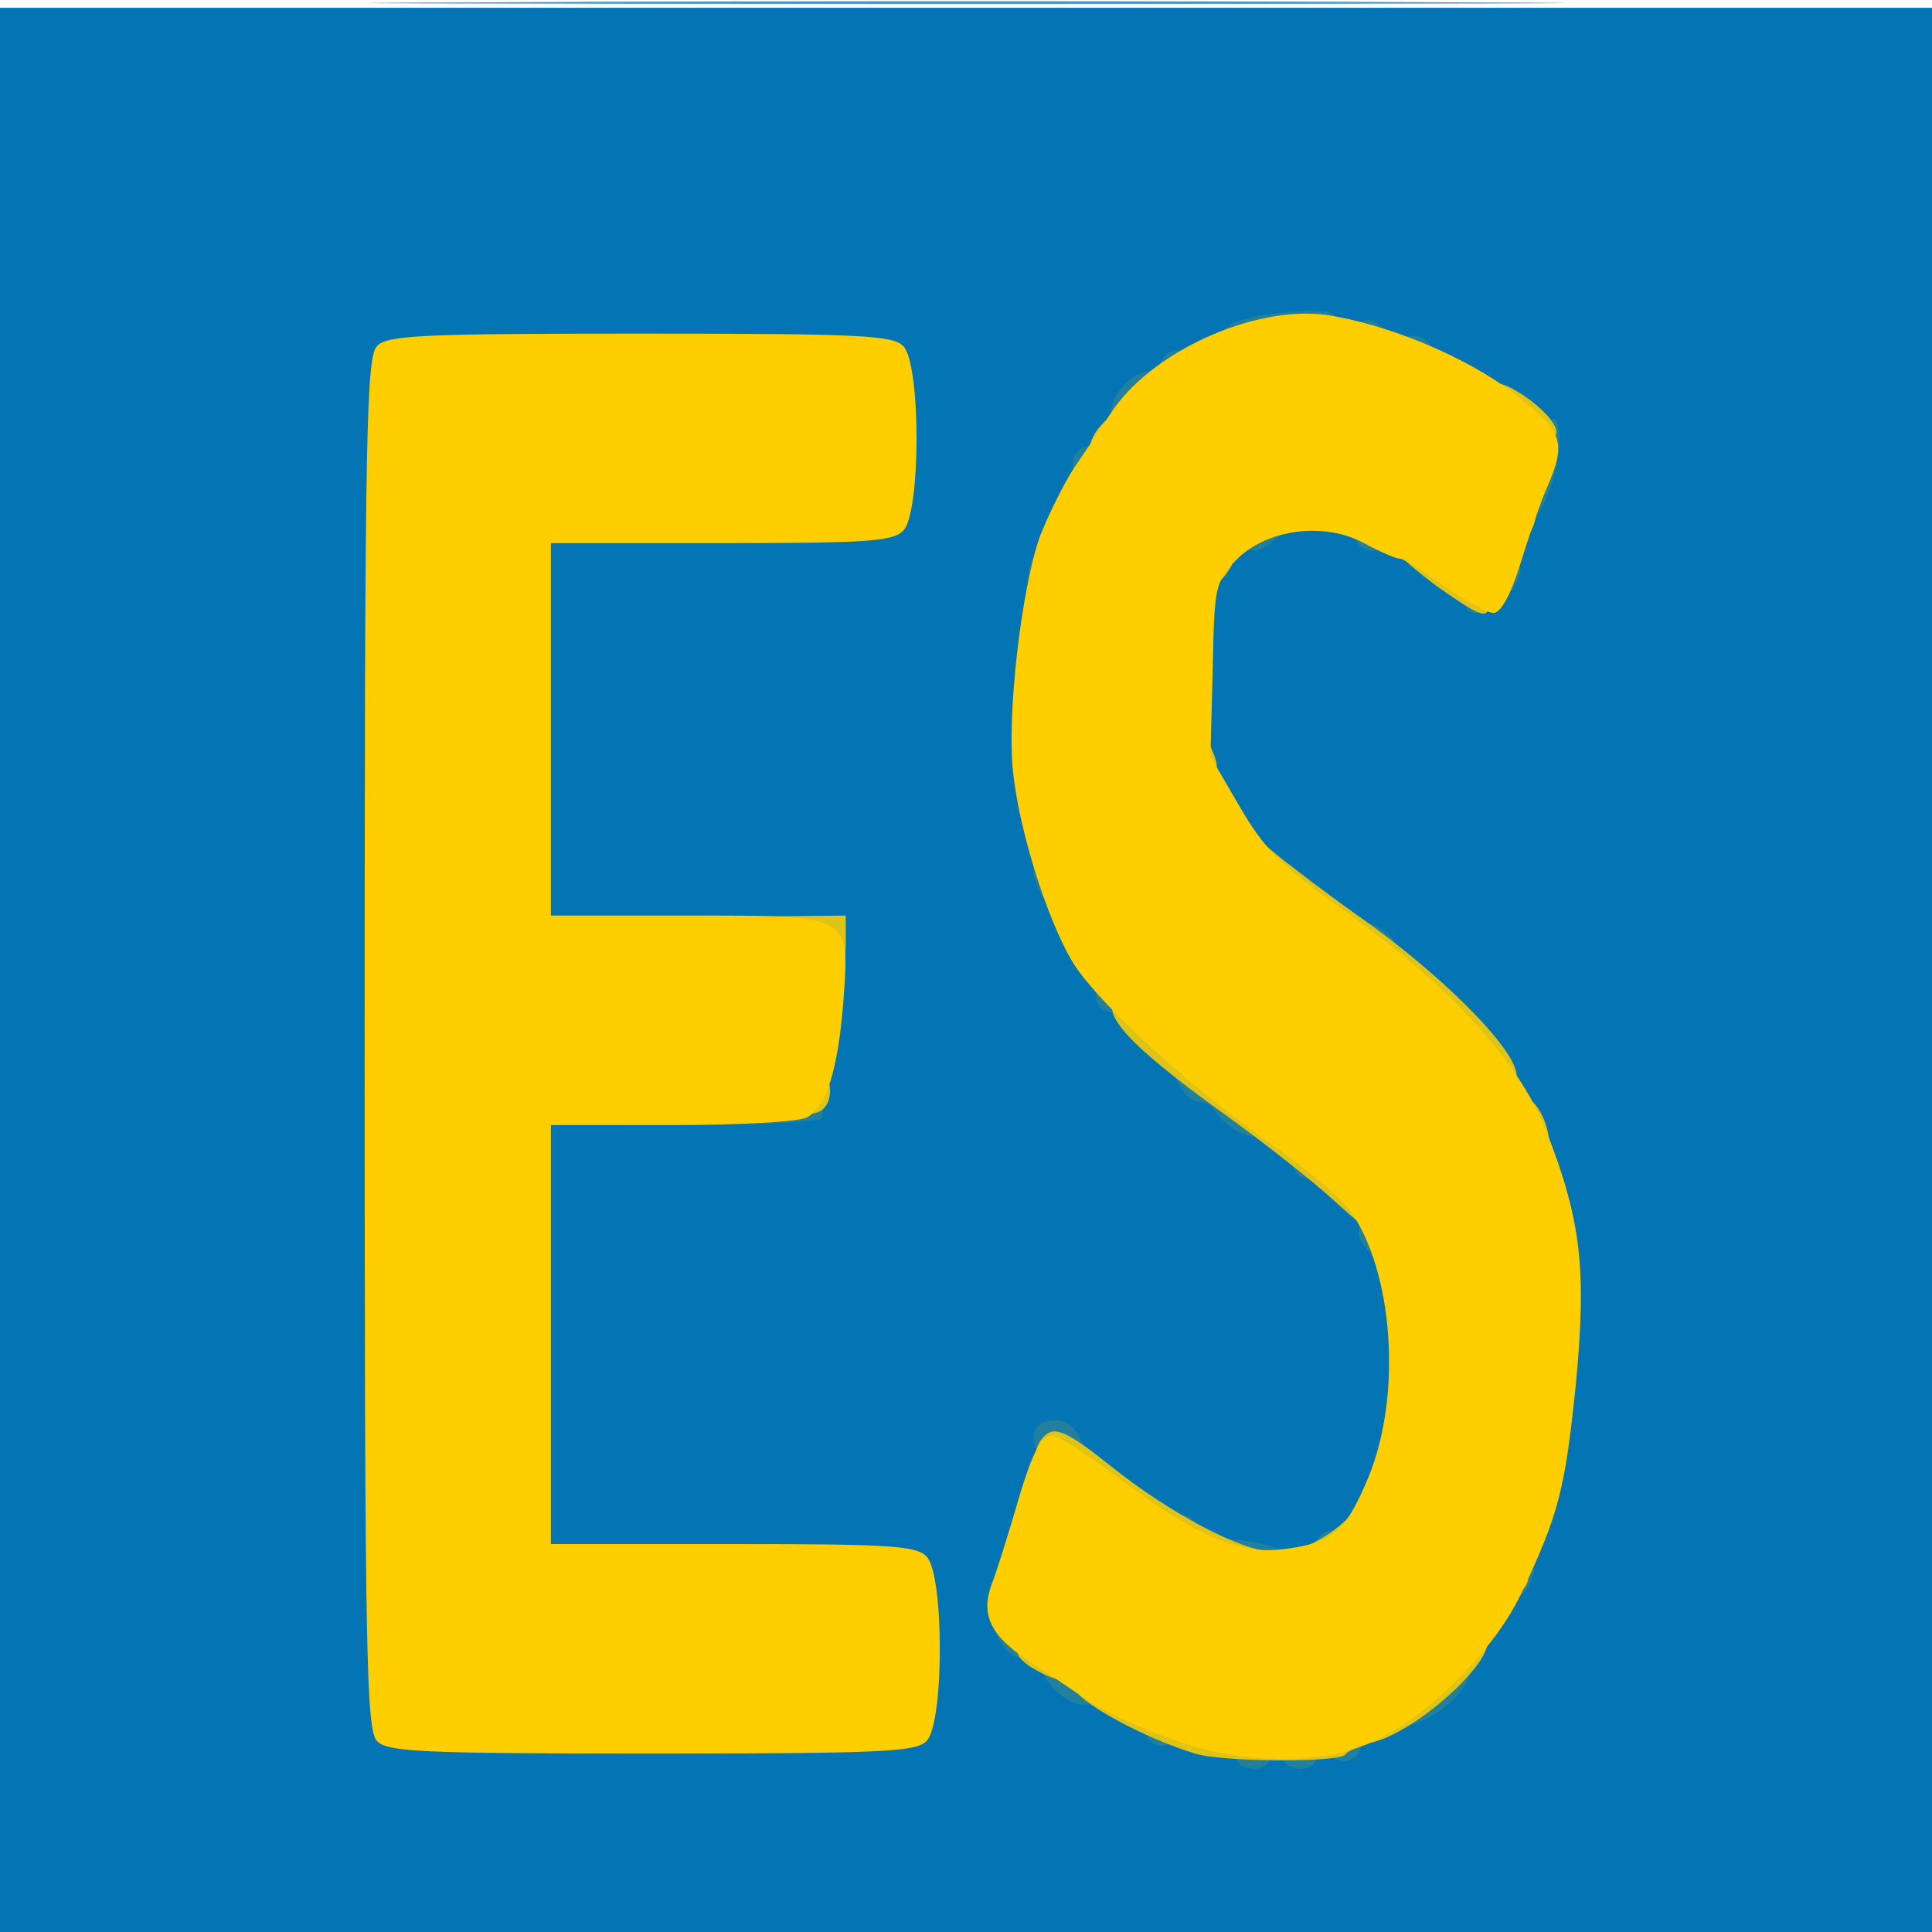 <!DOCTYPE svg PUBLIC "-//W3C//DTD SVG 20010904//EN" "http://www.w3.org/TR/2001/REC-SVG-20010904/DTD/svg10.dtd">
<svg version="1.0" xmlns="http://www.w3.org/2000/svg" width="249px" height="249px" viewBox="0 0 2490 2490" preserveAspectRatio="xMidYMid meet">
<g id="layer1" fill="#0375b4" stroke="none">
 <path d="M0 1250 l0 -1240 1245 0 1245 0 0 1240 0 1240 -1245 0 -1245 0 0 -1240z m1786 960 c61 -31 124 -94 124 -126 0 -6 6 -17 14 -24 15 -11 58 -134 71 -199 14 -67 7 -276 -11 -337 -32 -113 -58 -157 -140 -233 -42 -40 -91 -79 -108 -88 -135 -69 -225 -219 -213 -353 8 -93 36 -144 96 -174 28 -14 60 -26 71 -26 19 0 99 30 126 48 6 4 30 20 53 35 42 28 61 28 61 1 0 -8 11 -41 25 -74 39 -93 37 -99 -56 -153 -44 -26 -88 -47 -98 -47 -9 0 -22 -5 -29 -12 -20 -20 -161 -14 -202 9 -106 59 -127 81 -180 191 -41 86 -49 129 -50 264 0 139 10 188 59 286 45 91 157 208 241 252 52 27 122 94 144 139 13 25 29 76 36 113 10 57 10 76 -5 135 -24 97 -43 131 -86 159 -77 49 -197 17 -319 -86 -41 -34 -48 -37 -53 -22 -58 189 -63 222 -36 222 4 0 23 13 41 28 41 35 154 89 223 106 49 12 137 -3 201 -34z m-616 -85 l0 -95 -234 0 c-200 0 -237 -2 -250 -16 -24 -23 -24 -555 0 -578 13 -13 44 -16 184 -16 l168 0 6 -27 c3 -16 8 -63 12 -105 l6 -78 -180 0 c-151 0 -183 -3 -196 -16 -24 -23 -24 -495 0 -518 13 -14 49 -16 235 -16 l219 0 0 -95 0 -95 -315 0 -315 0 0 875 0 875 330 0 330 0 0 -95z"/>
 </g>
<g id="layer2" fill="#23809d" stroke="none">
 <path d="M1595 2270 c-8 -12 20 -24 35 -15 6 3 8 11 5 16 -8 12 -32 12 -40 -1z"/>
 <path d="M1655 2270 c-8 -12 20 -24 35 -15 6 3 8 11 5 16 -8 12 -32 12 -40 -1z"/>
 <path d="M1716 2261 c-8 -12 21 -34 33 -27 6 4 8 13 4 21 -6 17 -29 20 -37 6z"/>
 <path d="M1477 2235 c-4 -8 -2 -17 4 -21 12 -7 41 15 33 27 -8 14 -31 11 -37 -6z"/>
 <path d="M1805 2220 c-6 -10 35 -54 67 -71 23 -13 30 4 12 29 -20 28 -71 55 -79 42z"/>
 <path d="M1361 2179 c-33 -31 -11 -51 25 -23 14 10 26 24 26 29 -1 19 -28 16 -51 -6z"/>
 <path d="M1303 2132 c-18 -11 -35 -64 -25 -74 6 -6 18 7 30 31 21 39 18 57 -5 43z"/>
 <path d="M1940 2047 c0 -7 6 -22 14 -33 14 -18 15 -18 21 -1 7 17 -10 47 -26 47 -5 0 -9 -6 -9 -13z"/>
 <path d="M1571 2006 c-7 -8 -8 -17 -3 -20 14 -8 94 8 95 19 3 17 -78 18 -92 1z"/>
 <path d="M1696 2002 c-9 -15 12 -35 29 -28 14 5 15 9 5 21 -14 17 -26 19 -34 7z"/>
 <path d="M1510 1975 c-10 -12 -9 -16 5 -21 17 -7 38 13 29 28 -8 12 -20 10 -34 -7z"/>
 <path d="M1777 1903 c-9 -14 8 -69 19 -63 10 6 7 51 -6 63 -4 5 -10 5 -13 0z"/>
 <path d="M1334 1865 c-14 -36 38 -49 56 -15 6 11 9 20 8 21 -33 8 -60 5 -64 -6z"/>
 <path d="M1766 1614 c-18 -18 -20 -30 -7 -39 10 -6 41 21 41 35 0 17 -19 20 -34 4z"/>
 <path d="M1667 1505 c-4 -8 -2 -17 4 -21 12 -7 41 15 33 27 -8 14 -31 11 -37 -6z"/>
 <path d="M1595 1458 c-11 -6 -24 -17 -28 -25 -4 -7 -14 -13 -22 -13 -16 0 -39 -36 -27 -44 9 -6 94 50 105 69 10 19 -4 26 -28 13z"/>
 <path d="M685 1441 c-3 -5 -2 -12 3 -15 12 -7 372 -10 372 -3 0 4 0 12 0 17 0 13 -367 14 -375 1z"/>
 <path d="M1421 1301 c-8 -6 -11 -16 -7 -27 6 -16 8 -16 23 -1 20 19 6 41 -16 28z"/>
 <path d="M1772 1224 c-25 -17 -29 -34 -9 -34 18 0 51 36 39 44 -5 3 -18 -2 -30 -10z"/>
 <path d="M1339 1146 c-9 -20 -10 -29 -1 -38 8 -8 14 -4 23 16 9 20 10 29 1 38 -8 8 -14 4 -23 -16z"/>
 <path d="M1535 810 c-4 -6 -2 -17 4 -23 6 -6 11 -19 11 -29 0 -10 5 -18 11 -18 7 0 8 12 4 33 -8 38 -20 53 -30 37z"/>
 <path d="M1890 780 c0 -5 6 -10 13 -10 7 0 18 -14 24 -31 7 -17 17 -28 22 -24 17 10 13 33 -9 55 -21 21 -50 27 -50 10z"/>
 <path d="M1327 763 c-9 -14 8 -69 19 -63 10 6 7 51 -6 63 -4 5 -10 5 -13 0z"/>
 <path d="M1595 700 c-9 -14 44 -45 56 -33 7 7 5 16 -6 27 -18 18 -41 21 -50 6z"/>
 <path d="M1747 695 c-4 -8 -2 -17 4 -21 12 -7 41 15 33 27 -8 14 -31 11 -37 -6z"/>
 <path d="M1965 660 c-8 -12 26 -120 37 -120 13 0 9 58 -6 95 -16 37 -21 41 -31 25z"/>
 <path d="M1384 606 c-8 -21 16 -40 30 -26 7 7 4 16 -7 27 -15 15 -17 15 -23 -1z"/>
 <path d="M1433 535 c-6 -18 23 -55 43 -55 7 0 17 -7 22 -17 6 -10 16 -14 27 -10 14 6 9 15 -29 52 -52 50 -54 51 -63 30z"/>
 <path d="M1810 455 c-10 -12 -9 -16 5 -21 17 -7 38 13 29 28 -8 12 -20 10 -34 -7z"/>
 <path d="M1577 443 c-13 -20 14 -34 76 -40 47 -4 67 -3 67 6 0 6 1 14 3 19 1 4 -23 8 -53 8 -30 1 -62 5 -71 8 -10 4 -19 3 -22 -1z"/>
 <path d="M1750 435 c-10 -12 -9 -16 5 -21 17 -7 38 13 29 28 -8 12 -20 10 -34 -7z"/>
 </g>
<g id="layer3" fill="#4298c8" stroke="none">
 <path d="M623 3 c346 -2 908 -2 1250 0 342 1 60 2 -628 2 -687 0 -967 -1 -622 -2z"/>
 </g>
<g id="layer4" fill="#dfc317" stroke="none">
 <path d="M1540 2260 c-62 -19 -139 -60 -154 -81 -9 -13 -16 -20 -16 -16 0 4 -13 1 -30 -8 -33 -17 -38 -32 -13 -42 11 -4 23 3 37 20 12 15 27 27 33 27 7 0 27 9 47 20 63 38 165 62 232 55 76 -7 107 -22 175 -85 33 -31 57 -46 63 -40 22 22 -87 123 -147 136 -15 4 -30 11 -33 15 -6 11 -159 10 -194 -1z"/>
 <path d="M1934 2049 c-7 -12 15 -41 27 -33 14 8 11 31 -6 37 -8 4 -17 2 -21 -4z"/>
 <path d="M1531 2000 c-30 -17 -78 -48 -108 -70 -29 -23 -61 -40 -71 -38 -22 4 -23 -31 -1 -45 12 -7 30 2 80 42 76 61 170 111 211 111 33 0 63 -13 95 -43 21 -19 23 -19 29 -2 5 12 0 24 -17 37 -62 49 -139 52 -218 8z"/>
 <path d="M1997 1883 c-9 -14 8 -128 18 -125 12 3 9 112 -3 124 -6 6 -12 6 -15 1z"/>
 <path d="M1794 1717 c-7 -20 -2 -47 11 -50 14 -3 19 43 6 56 -7 7 -12 6 -17 -6z"/>
 <path d="M1719 1547 c-25 -23 -93 -77 -152 -119 -110 -80 -148 -121 -129 -140 7 -7 28 7 70 45 32 30 96 80 141 112 78 54 131 109 131 133 0 20 -13 13 -61 -31z"/>
 <path d="M1965 1470 c-19 -37 -13 -69 9 -51 19 16 30 61 17 74 -6 6 -15 -2 -26 -23z"/>
 <path d="M1035 1430 c-8 -13 14 -52 26 -45 14 9 11 42 -6 48 -8 4 -17 2 -20 -3z"/>
 <path d="M1883 1339 c-32 -34 -101 -92 -153 -129 -109 -77 -133 -101 -128 -126 3 -15 8 -13 38 13 19 16 69 54 110 83 125 88 228 198 200 215 -5 3 -35 -22 -67 -56z"/>
 <path d="M1056 1235 c-16 -24 -17 -25 -191 -27 -248 -4 -230 -22 25 -26 l200 -2 0 34 c0 44 -13 53 -34 21z"/>
 <path d="M1539 986 c-9 -20 -10 -29 -1 -38 8 -8 14 -4 23 16 9 20 10 29 1 38 -8 8 -14 4 -23 -16z"/>
 <path d="M1851 755 c-45 -34 -60 -50 -52 -58 21 -21 126 55 120 86 -3 15 -14 10 -68 -28z"/>
 <path d="M1547 764 c-12 -12 -8 -31 9 -48 15 -16 34 -14 34 3 0 16 -35 52 -43 45z"/>
 <path d="M1945 698 c-8 -20 12 -61 26 -53 13 9 11 28 -5 51 -13 17 -15 17 -21 2z"/>
 <path d="M1606 692 c-9 -15 12 -35 29 -28 14 5 15 9 5 21 -14 17 -26 19 -34 7z"/>
 <path d="M1700 676 c-10 -13 -9 -17 5 -22 19 -8 45 4 48 21 3 17 -39 17 -53 1z"/>
 <path d="M1407 583 c-9 -8 10 -40 28 -47 22 -8 19 31 -4 43 -10 6 -21 8 -24 4z"/>
 <path d="M1954 548 c-37 -29 -45 -41 -34 -52 15 -15 96 46 85 65 -9 14 -20 11 -51 -13z"/>
 </g>
<g id="layer5" fill="#ffce00" stroke="none">
 <path d="M1520 2245 c-41 -14 -93 -37 -116 -52 -23 -16 -59 -40 -82 -55 -46 -31 -58 -58 -44 -96 6 -15 18 -54 28 -87 23 -81 35 -105 50 -105 7 0 43 23 79 50 104 79 160 103 216 97 67 -8 83 -22 113 -94 43 -105 32 -264 -24 -343 -11 -16 -57 -54 -101 -85 -100 -70 -215 -174 -252 -228 -32 -47 -72 -168 -81 -249 -9 -73 10 -237 34 -306 11 -28 31 -69 45 -90 14 -20 34 -51 45 -67 51 -81 186 -142 280 -129 79 12 180 54 241 101 64 50 68 62 43 121 -9 20 -24 65 -35 100 -12 39 -25 62 -34 62 -8 0 -37 -16 -64 -35 -26 -19 -52 -35 -57 -35 -5 0 -26 -9 -46 -20 -52 -28 -126 -18 -165 22 -27 28 -28 34 -30 141 l-3 112 38 65 c32 55 53 76 132 132 138 98 228 196 263 286 45 115 52 178 38 326 -14 136 -22 168 -71 271 -33 69 -113 151 -183 186 -64 33 -166 35 -257 4z"/>
 <path d="M486 2244 c-14 -14 -16 -109 -16 -899 0 -790 2 -885 16 -899 13 -14 58 -16 339 -16 281 0 326 2 339 16 23 22 23 216 0 238 -13 14 -49 16 -235 16 l-219 0 0 240 0 240 174 0 c215 0 211 -2 203 110 -7 89 -22 137 -47 150 -10 6 -89 10 -174 10 l-156 0 0 270 0 270 234 0 c200 0 237 2 250 16 23 22 23 216 0 238 -13 14 -60 16 -354 16 -294 0 -341 -2 -354 -16z"/>
 </g>

</svg>